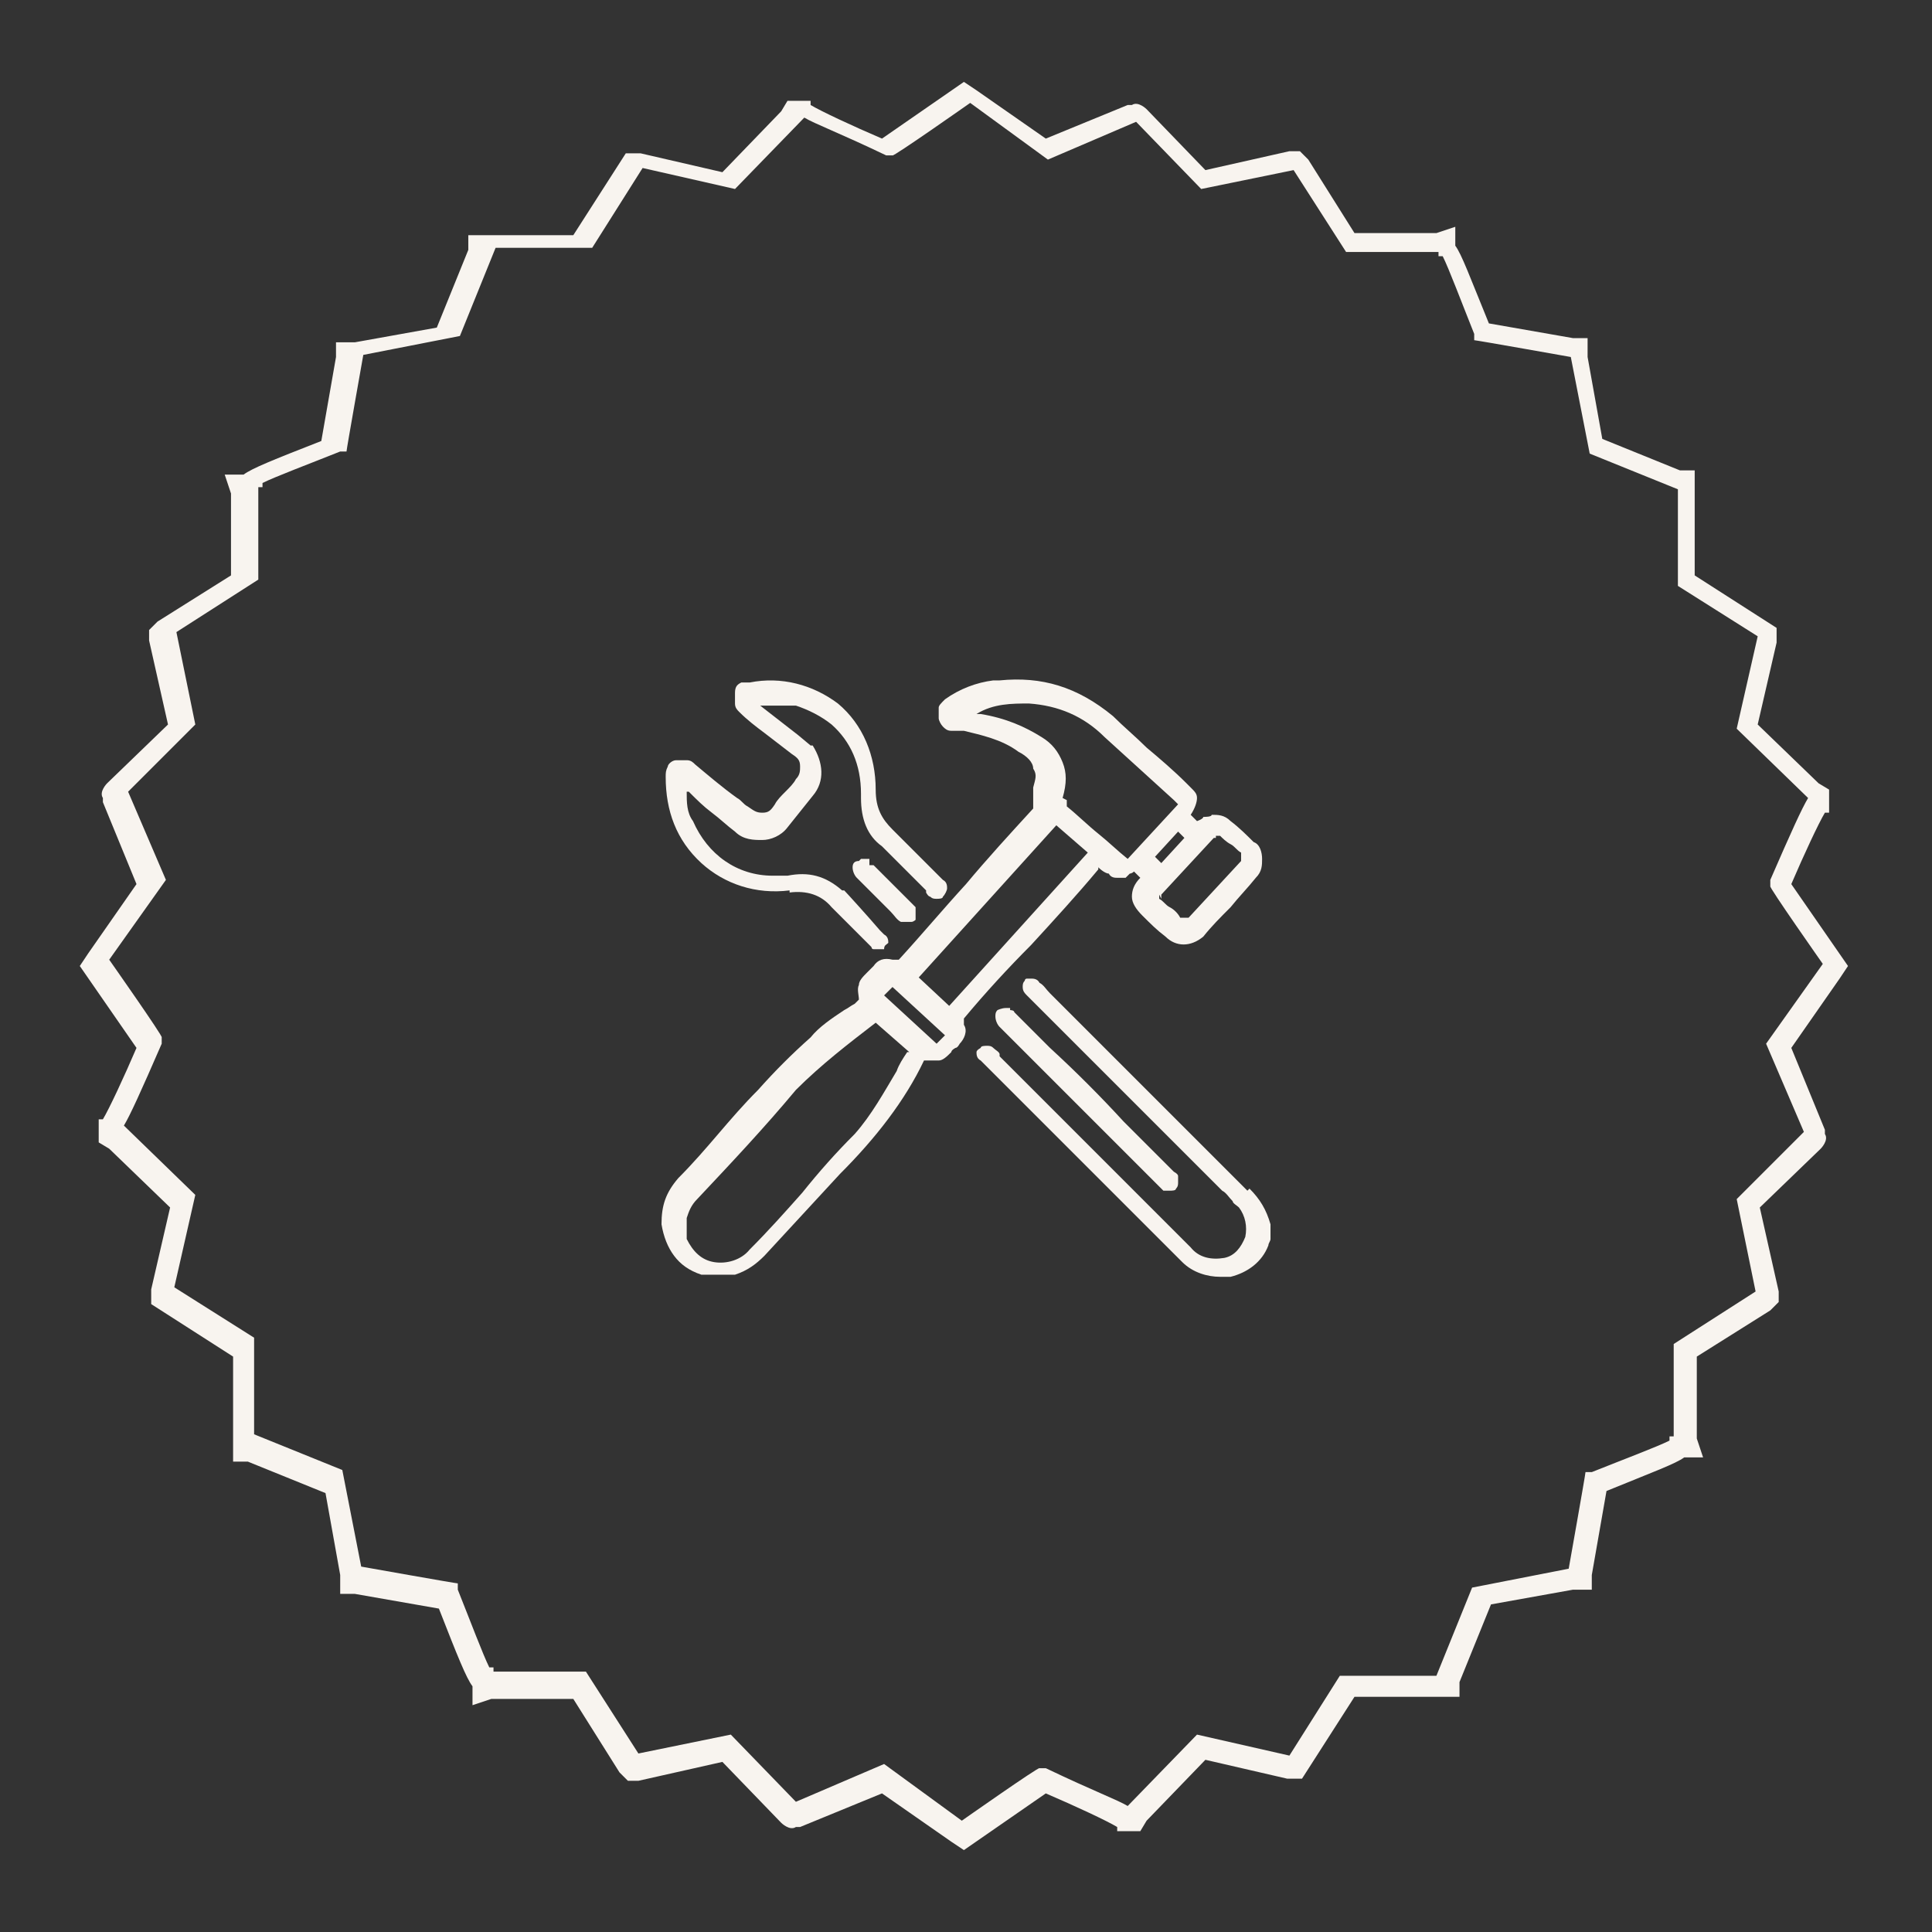 <?xml version="1.0" encoding="UTF-8"?>
<svg id="Layer_1" xmlns="http://www.w3.org/2000/svg" version="1.1" viewBox="0 0 92 92">
  <rect x="0" y="0" width="92" height="92" fill="#333333" stroke="none"/>
  <!-- Generator: Adobe Illustrator 29.0.1, SVG Export Plug-In . SVG Version: 2.1.0 Build 192)  -->
  <defs>
    <style>
      .st0 {
        fill: #f8f4ef;
      }
    </style>
  </defs>
  <path class="st0" d="M88,46l-2.7-3.9c.6-1.4,1.3-2.9,1.6-3.4h.2v-1.1l-.5-.3-2.9-2.8.9-3.9v-.7s-3.9-2.5-3.9-2.5v-5h-.7l-3.7-1.5-.7-3.9v-.9h-.7s-4-.7-4-.7c-.9-2.2-1.3-3.3-1.6-3.7v-.9l-.9.3h-3.9l-2.2-3.5-.4-.4h-.5l-4,.9-2.8-2.9c0,0-.4-.4-.7-.2h-.2l-3.9,1.6-3.3-2.3-.6-.4-3.9,2.7c-1.4-.6-2.9-1.3-3.4-1.6v-.2h-1.1l-.3.5-2.8,2.9-3.9-.9h-.7s-2.5,3.9-2.5,3.9h-5v.7l-1.5,3.7-3.9.7h-.9v.7s-.7,4-.7,4c-2.3.9-3.3,1.3-3.7,1.6h-.9l.3.9v3.9l-3.5,2.2-.4.4v.5l.9,4-2.9,2.8c0,0-.4.4-.2.7v.2l1.6,3.9-2.3,3.3-.4.6,2.7,3.9c-.6,1.4-1.3,2.9-1.6,3.4h-.2v1.1l.5.3,2.9,2.8-.9,3.9v.7s3.9,2.5,3.9,2.5v5h.7l3.7,1.5.7,3.9v.9h.7s4,.7,4,.7c.9,2.3,1.3,3.3,1.6,3.7v.9l.9-.3h3.9l2.2,3.5.4.4h.5l4-.9,2.8,2.9c0,0,.4.4.7.2h.2l3.9-1.6,3.3,2.3.6.4,3.9-2.7c1.4.6,2.9,1.3,3.4,1.6v.2h1.1l.3-.5,2.8-2.9,3.9.9h.7s2.5-3.9,2.5-3.9h5v-.7l1.5-3.7,3.9-.7h.9v-.7s.7-4,.7-4c2.2-.9,3.3-1.3,3.7-1.6h.9l-.3-.9v-3.9l3.5-2.2.4-.4v-.5l-.9-4,2.9-2.8c0,0,.4-.4.2-.7v-.2l-1.6-3.9,2.3-3.3.4-.6ZM84.1,49.7l1.8,4.2h0c0,0-3.2,3.2-3.2,3.2l.9,4.4-3.9,2.5v4.4h-.2v.2c-.6.3-2.2.9-3.7,1.5h-.3c0,.1-.8,4.6-.8,4.6l-4.6.9-1.7,4.2h-4.6l-2.4,3.8h0c0,0-4.4-1-4.4-1l-3.3,3.4h0c-.5-.3-1.6-.7-3.9-1.8h-.3c0-.1-3.7,2.5-3.7,2.5h0s-3.7-2.7-3.7-2.7l-4.2,1.8h0l-3.1-3.2-4.4.9-2.5-3.9h-4.4v-.2h-.2c-.3-.6-.9-2.2-1.5-3.7v-.3c-.1,0-4.6-.8-4.6-.8l-.9-4.6-4.2-1.7v-4.6l-3.8-2.4h0s1-4.4,1-4.4l-3.4-3.3h0c.3-.5.8-1.6,1.8-3.9v-.3c.1,0-2.5-3.7-2.5-3.7h0s2.7-3.8,2.7-3.8l-1.8-4.2h0c0,0,3.2-3.2,3.2-3.2l-.9-4.4,3.9-2.5v-4.4h.2v-.2c.6-.3,2.2-.9,3.7-1.5h.3c0-.1.8-4.6.8-4.6l4.6-.9,1.7-4.2h4.6l2.4-3.8h0c0,0,4.4,1,4.4,1l3.3-3.4h0c.5.3,1.6.7,3.9,1.8h.3c0,.1,3.7-2.5,3.7-2.5h0s3.7,2.7,3.7,2.7l4.2-1.8h0l3.1,3.2,4.4-.9,2.5,3.9h4.4v.2h.2c.3.6.9,2.2,1.5,3.7v.3c.1,0,4.6.8,4.6.8l.9,4.6,4.2,1.7v4.6l3.8,2.4h0s-1,4.4-1,4.4l3.4,3.3h0c-.3.5-.8,1.6-1.8,3.9v.3c-.1,0,2.5,3.7,2.5,3.7h0s-2.7,3.8-2.7,3.8Z"/>
  <path class="st0" d="M59.4,56.7l-9.1-9.1c-.1-.1-.2-.2-.3-.3-.2-.2-.3-.4-.5-.5-.1-.2-.3-.2-.4-.2,0,0-.1,0-.2,0,0,0-.1,0-.1.1-.1.1-.1.2-.1.3,0,.2.1.3.2.4l9.3,9.3c.2.1.3.3.5.5,0,.1.2.2.3.3.3.4.4.9.3,1.4-.2.5-.5.9-1,1-.6.1-1.2,0-1.6-.5l-9.1-9.1s0,0,0-.1c0-.1-.2-.2-.3-.3-.1-.1-.2-.1-.3-.1s-.3,0-.3.1c0,0-.2.1-.2.2,0,.1,0,.3.2.4l9.6,9.6c.5.5,1.2.7,1.8.7s.4,0,.5,0c.8-.2,1.5-.7,1.8-1.5,0-.1.1-.2.1-.3h0v-.7h0c-.2-.7-.5-1.2-1-1.7Z"/>
  <path class="st0" d="M45.9,48.5c1-1.2,2.1-2.4,3.2-3.5,1.1-1.2,2.2-2.4,3.2-3.6,0,0,0,0,0-.1.2.2.4.3.5.3.1.2.3.2.4.2h.4c0,0,.1-.1.2-.2,0,0,.1,0,.2-.1l.3.3c-.3.3-.4.6-.4.9s.2.6.5.9c.4.4.7.7,1.1,1,.5.5,1.2.5,1.8,0,.4-.5.8-.9,1.3-1.4.4-.5.8-.9,1.2-1.4.3-.3.3-.6.3-.9s-.1-.7-.4-.8h0c-.3-.3-.7-.7-1.1-1-.3-.3-.6-.3-.9-.3h0c0,.1-.3.1-.4.1h0c0,.1-.3.2-.3.2l-.3-.3c.2-.3.3-.6.3-.8s-.1-.3-.3-.5l-.2-.2c-.6-.6-1.3-1.2-1.9-1.7-.5-.5-1.1-1-1.6-1.5-1.7-1.4-3.4-1.9-5.4-1.7h-.3c-.8.1-1.6.4-2.3.9-.2.2-.3.3-.3.4v.5c0,.1.1.3.2.4.1.1.2.2.4.2h.5s.1,0,.1,0c.8.2,1.8.4,2.6,1,.4.2.7.5.7.8h0s0,0,0,0c.2.3.1.5,0,.9h0v1c-1.1,1.2-2.2,2.4-3.2,3.6-1.1,1.2-2.1,2.4-3.2,3.6h-.3c-.4-.1-.7,0-.9.3h0l-.3.3c-.2.2-.4.4-.4.6-.1.2,0,.5,0,.7l-.2.2c-.2.1-.3.2-.5.3-.6.4-1.2.8-1.6,1.3-.9.8-1.7,1.6-2.5,2.5-.7.7-1.3,1.4-1.9,2.1-.6.7-1.2,1.4-1.9,2.1-.6.7-.8,1.3-.8,2.2.1.6.3,1.1.6,1.5.3.4.7.7,1.3.9.3,0,.6,0,.8,0s.5,0,.8,0c.6-.2,1-.5,1.4-.9,1.2-1.3,2.4-2.6,3.6-3.9,1.7-1.7,3.1-3.5,4-5.4h.7c.2,0,.4-.2.6-.4,0-.1.2-.2.2-.2.1,0,.2-.2.2-.2.2-.2.4-.6.2-.9v-.4ZM43.2,50.1c-.2.3-.4.6-.5.9-.6,1-1.2,2.1-2,3-.9.9-1.7,1.8-2.5,2.8-.8.9-1.6,1.8-2.5,2.7-.4.5-1.1.7-1.7.6-.6-.1-1-.5-1.3-1.1,0-.3,0-.7,0-1,.1-.3.2-.6.5-.9,1.6-1.7,3.2-3.4,4.7-5.2,1.2-1.2,2.5-2.2,3.8-3.2l1.6,1.4ZM43.7,46.6l6.6-7.3,1.5,1.3-6.6,7.3-1.5-1.4ZM50.6,38c.2-.7.2-1.2,0-1.7-.2-.5-.5-.9-1-1.2-.8-.5-1.7-.9-2.9-1.1h-.2c.8-.5,1.7-.5,2.5-.5,1.4.1,2.6.6,3.6,1.6l3.3,3,.2.2-2.4,2.6c-.5-.4-.9-.8-1.4-1.2-.5-.4-1-.9-1.5-1.3h0v-.3ZM55,40.8l1.1-1.2.3.3-1.1,1.2-.3-.3ZM55.3,42.8v-.2c0,0,2.5-2.7,2.5-2.7h.1c0-.1,0-.1,0-.1,0,0,.2,0,.2,0,.1.1.3.3.5.4.2.1.3.3.5.4,0,0,0,.1,0,.2v.2c0,0-2.5,2.7-2.5,2.7,0,0-.1,0-.2,0h-.2c-.1-.2-.3-.4-.5-.5-.2-.1-.3-.3-.5-.4,0,0,0-.1,0-.2ZM45,49.3l-.4.4-2.5-2.3.4-.4,2.5,2.3Z"/>
  <path class="st0" d="M37.6,42.5c.8-.1,1.5.1,2,.7l1.9,1.9c0,0,0,.1.1.1h.5c0-.2.1-.2.2-.3,0-.1,0-.3-.2-.4l-.2-.2c-.6-.7-1.6-1.8-1.7-1.9h0s-.1,0-.1,0c-.8-.7-1.6-.9-2.6-.7-.2,0-.5,0-.7,0-1.7,0-3.1-1-3.8-2.6-.3-.4-.3-.9-.3-1.4h.1c.4.4.7.7,1.1,1,.4.3.7.6,1.1.9.4.4.9.4,1.3.4s.9-.2,1.2-.6l1.2-1.5c.6-.7.5-1.6,0-2.4h0s-.1,0-.1,0l-.6-.5-1.8-1.4c.6,0,1.1,0,1.7,0,.6.2,1.2.5,1.7.9.9.8,1.4,1.9,1.4,3.3v.2c0,1,.3,1.8,1,2.3l2.1,2.1s0,0,0,.1c0,0,.1.2.2.2.1.1.2.1.3.1s.3,0,.3-.1h0c.1-.1.2-.3.2-.4s0-.3-.2-.4l-2.4-2.4c-.5-.5-.8-1-.8-1.9,0-1.6-.6-3.1-1.8-4.1-1.2-.9-2.7-1.3-4.2-1h0c-.1,0-.2,0-.3,0h0s0,0,0,0c0,0,0,0,0,0,0,0-.1,0-.1,0h0c-.2.1-.3.2-.3.5v.5c0,.2.1.3.2.4,0,0,0,0,0,0,.4.4.8.7,1.2,1,.4.3.9.7,1.3,1,.3.2.4.3.4.6h0c0,.2,0,.4-.2.6-.1.2-.3.4-.5.6-.2.2-.4.4-.5.6-.2.3-.3.4-.6.4s-.4-.1-.7-.3c-.2-.1-.3-.3-.5-.4-.7-.5-1.4-1.1-2-1.6-.1-.1-.2-.2-.4-.2h-.5c-.2,0-.4.2-.4.3-.1.2-.1.3-.1.5,0,1.6.5,3,1.7,4.1,1.1,1,2.6,1.5,4.2,1.3Z"/>
  <path class="st0" d="M48.1,48c-.1,0-.2,0-.2,0-.2,0-.4.1-.4.1h0c-.1.1-.1.2-.1.3,0,.2.1.4.2.5l7.6,7.6c0,0,.2.2.2.2h0s.3,0,.3,0c.1,0,.3,0,.3-.1h0c.1-.1.1-.2.1-.3v-.3h0c0-.1-.2-.2-.2-.2-.5-.5-1.1-1.1-1.6-1.6l-.8-.8c-1.1-1.2-2.3-2.4-3.5-3.5-.6-.6-1.1-1.1-1.7-1.7h0c0-.1-.2-.1-.2-.1Z"/>
  <path class="st0" d="M40.9,41c-.2,0-.3.1-.3.3s.1.4.2.5l1.3,1.3c.1.1.2.2.3.3.2.2.3.4.5.5h0s.5,0,.5,0c.1,0,.2-.1.2-.1h0v-.2h0c0,0,0-.2,0-.2h0s0,0,0,0c0,0,0-.2,0-.2h0s-2-2-2-2h-.2v-.3h-.4Z"/>
</svg>